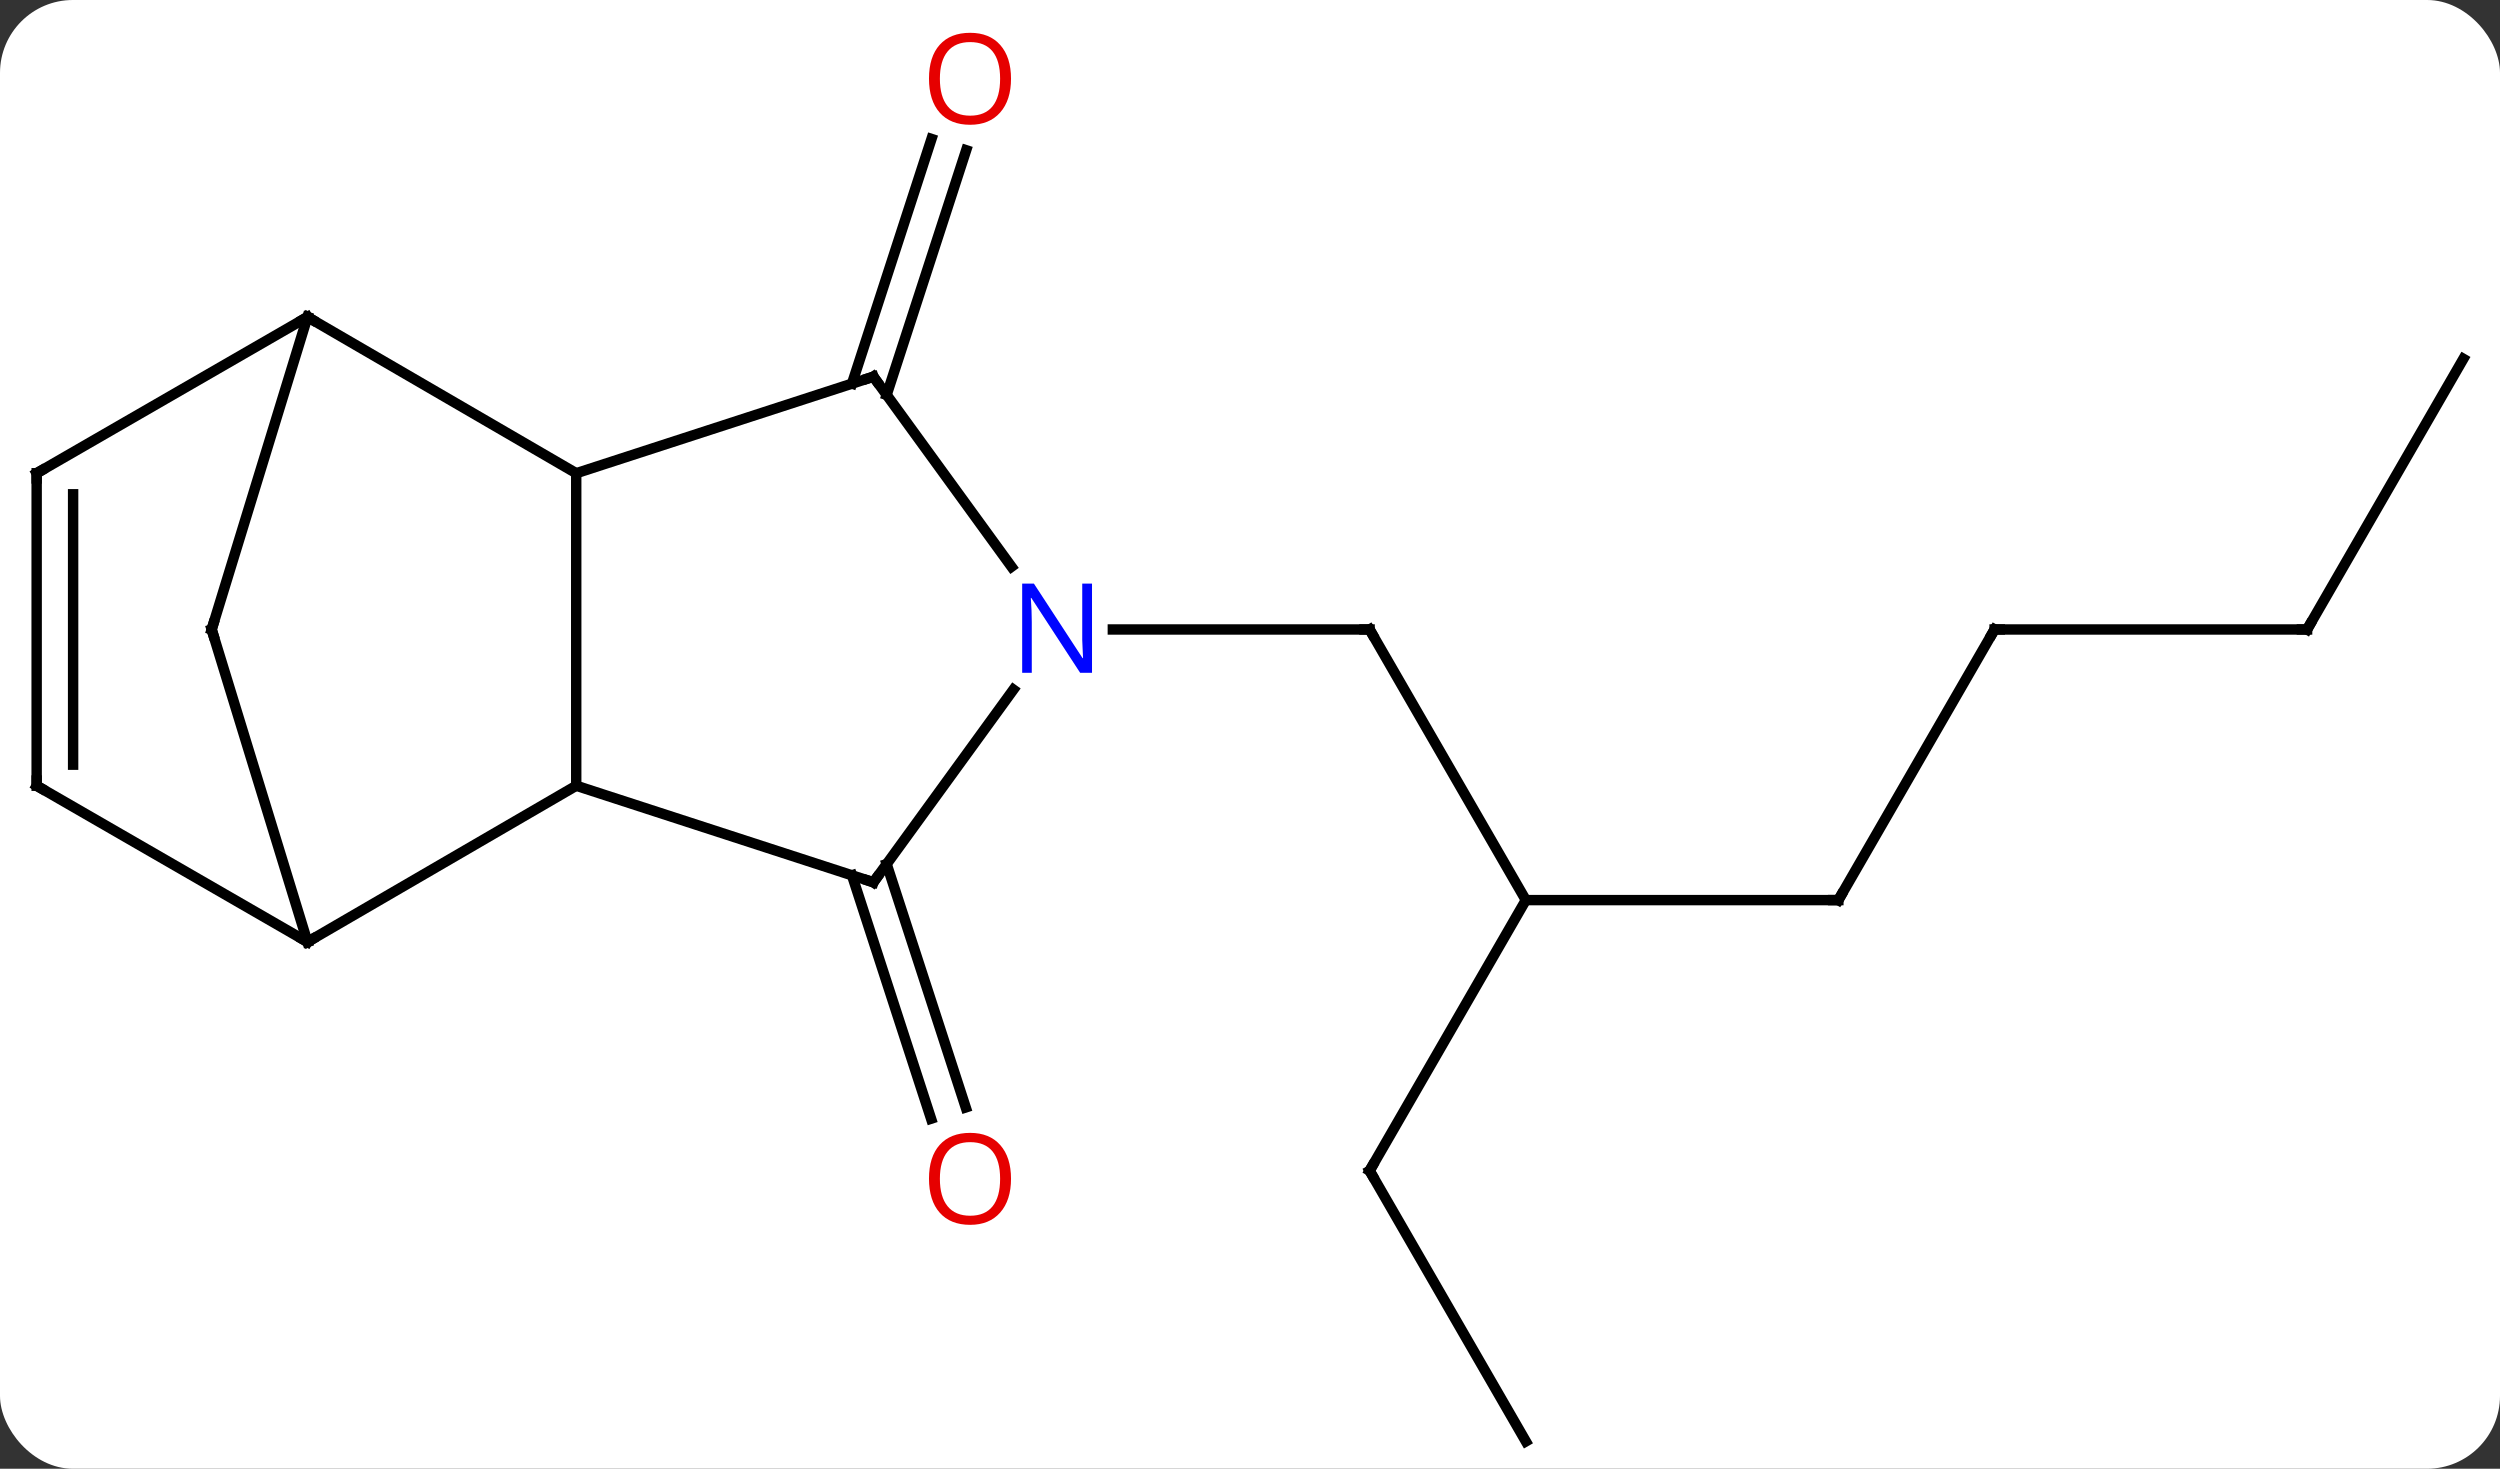 <svg width="240" viewBox="0 0 240 141" style="fill-opacity:1; color-rendering:auto; color-interpolation:auto; text-rendering:auto; stroke:black; stroke-linecap:square; stroke-miterlimit:10; shape-rendering:auto; stroke-opacity:1; fill:black; stroke-dasharray:none; font-weight:normal; stroke-width:1; font-family:'Open Sans'; font-style:normal; stroke-linejoin:miter; font-size:12; stroke-dashoffset:0; image-rendering:auto;" height="141" class="cas-substance-image" xmlns:xlink="http://www.w3.org/1999/xlink" xmlns="http://www.w3.org/2000/svg"><rect x="0" y="0" width="240" height="141" fill="#333333" stroke="none"/><svg class="cas-substance-single-component"><rect y="0" x="0" width="240" stroke="none" ry="7" rx="7" height="141" fill="white" class="cas-substance-group"/><svg y="0" x="0" width="240" viewBox="0 0 240 141" style="fill:black;" height="141" class="cas-substance-single-component-image"><svg><g><g transform="translate(120,73)" style="text-rendering:geometricPrecision; color-rendering:optimizeQuality; color-interpolation:linearRGB; stroke-linecap:butt; image-rendering:optimizeQuality;"><line y2="9.95" y1="33.313" x2="-34.882" x1="-27.289" style="fill:none;"/><line y2="11.031" y1="34.395" x2="-38.21" x1="-30.617" style="fill:none;"/><line y2="-36.172" y1="-59.66" x2="-38.21" x1="-30.577" style="fill:none;"/><line y2="-35.09" y1="-58.578" x2="-34.882" x1="-27.248" style="fill:none;"/><line y2="13.41" y1="-12.57" x2="26.481" x1="11.481" style="fill:none;"/><line y2="-12.57" y1="-12.57" x2="-13.167" x1="11.481" style="fill:none;"/><line y2="13.41" y1="13.41" x2="56.481" x1="26.481" style="fill:none;"/><line y2="39.39" y1="13.41" x2="11.481" x1="26.481" style="fill:none;"/><line y2="-12.57" y1="13.41" x2="71.481" x1="56.481" style="fill:none;"/><line y2="65.373" y1="39.39" x2="26.481" x1="11.481" style="fill:none;"/><line y2="-12.57" y1="-12.57" x2="101.481" x1="71.481" style="fill:none;"/><line y2="-38.55" y1="-12.57" x2="116.481" x1="101.481" style="fill:none;"/><line y2="-27.57" y1="2.43" x2="-64.683" x1="-64.683" style="fill:none;"/><line y2="17.43" y1="2.43" x2="-90.483" x1="-64.683" style="fill:none;"/><line y2="11.7" y1="2.43" x2="-36.153" x1="-64.683" style="fill:none;"/><line y2="-42.57" y1="-27.57" x2="-90.483" x1="-64.683" style="fill:none;"/><line y2="-36.84" y1="-27.57" x2="-36.153" x1="-64.683" style="fill:none;"/><line y2="-12.57" y1="17.43" x2="-99.681" x1="-90.483" style="fill:none;"/><line y2="2.43" y1="17.43" x2="-116.481" x1="-90.483" style="fill:none;"/><line y2="-6.796" y1="11.7" x2="-22.714" x1="-36.153" style="fill:none;"/><line y2="-12.57" y1="-42.57" x2="-99.681" x1="-90.483" style="fill:none;"/><line y2="-27.57" y1="-42.57" x2="-116.481" x1="-90.483" style="fill:none;"/><line y2="-18.594" y1="-36.84" x2="-22.896" x1="-36.153" style="fill:none;"/><line y2="-27.57" y1="2.43" x2="-116.481" x1="-116.481" style="fill:none;"/><line y2="-25.549" y1="0.409" x2="-112.981" x1="-112.981" style="fill:none;"/></g><g transform="translate(120,73)" style="fill:rgb(230,0,0); text-rendering:geometricPrecision; color-rendering:optimizeQuality; image-rendering:optimizeQuality; font-family:'Open Sans'; stroke:rgb(230,0,0); color-interpolation:linearRGB;"><path style="stroke:none;" d="M-22.942 40.163 Q-22.942 42.225 -23.982 43.405 Q-25.021 44.585 -26.864 44.585 Q-28.755 44.585 -29.786 43.42 Q-30.817 42.256 -30.817 40.147 Q-30.817 38.053 -29.786 36.905 Q-28.755 35.756 -26.864 35.756 Q-25.005 35.756 -23.974 36.928 Q-22.942 38.1 -22.942 40.163 ZM-29.771 40.163 Q-29.771 41.897 -29.028 42.803 Q-28.286 43.71 -26.864 43.71 Q-25.442 43.71 -24.716 42.811 Q-23.989 41.913 -23.989 40.163 Q-23.989 38.428 -24.716 37.538 Q-25.442 36.647 -26.864 36.647 Q-28.286 36.647 -29.028 37.545 Q-29.771 38.444 -29.771 40.163 Z"/><path style="stroke:none;" d="M-22.942 -65.443 Q-22.942 -63.381 -23.982 -62.201 Q-25.021 -61.021 -26.864 -61.021 Q-28.755 -61.021 -29.786 -62.185 Q-30.817 -63.35 -30.817 -65.459 Q-30.817 -67.553 -29.786 -68.701 Q-28.755 -69.85 -26.864 -69.85 Q-25.005 -69.85 -23.974 -68.678 Q-22.942 -67.506 -22.942 -65.443 ZM-29.771 -65.443 Q-29.771 -63.709 -29.028 -62.803 Q-28.286 -61.896 -26.864 -61.896 Q-25.442 -61.896 -24.716 -62.795 Q-23.989 -63.693 -23.989 -65.443 Q-23.989 -67.178 -24.716 -68.068 Q-25.442 -68.959 -26.864 -68.959 Q-28.286 -68.959 -29.028 -68.061 Q-29.771 -67.162 -29.771 -65.443 Z"/></g><g transform="translate(120,73)" style="stroke-linecap:butt; text-rendering:geometricPrecision; color-rendering:optimizeQuality; image-rendering:optimizeQuality; font-family:'Open Sans'; color-interpolation:linearRGB; stroke-miterlimit:5;"><path style="fill:none;" d="M11.731 -12.137 L11.481 -12.57 L10.981 -12.57"/><path style="fill:none;" d="M55.981 13.41 L56.481 13.41 L56.731 12.977"/><path style="fill:none;" d="M11.731 38.957 L11.481 39.39 L11.731 39.823"/><path style="fill:none;" d="M71.231 -12.137 L71.481 -12.57 L71.981 -12.57"/><path style="fill:none;" d="M100.981 -12.57 L101.481 -12.57 L101.731 -13.003"/><path style="fill:none;" d="M-90.051 17.179 L-90.483 17.43 L-90.916 17.18"/><path style="fill:none;" d="M-36.629 11.546 L-36.153 11.7 L-35.859 11.296"/><path style="fill:none;" d="M-90.051 -42.319 L-90.483 -42.57 L-90.916 -42.32"/><path style="fill:none;" d="M-36.629 -36.685 L-36.153 -36.84 L-35.859 -36.435"/><path style="fill:none;" d="M-99.534 -12.092 L-99.681 -12.57 L-99.534 -13.048"/><path style="fill:none;" d="M-116.048 2.68 L-116.481 2.43 L-116.481 1.93"/><path style="fill:rgb(0,5,255); stroke:none;" d="M-15.167 -8.414 L-16.308 -8.414 L-20.996 -15.601 L-21.042 -15.601 Q-20.949 -14.336 -20.949 -13.289 L-20.949 -8.414 L-21.871 -8.414 L-21.871 -16.976 L-20.746 -16.976 L-16.074 -9.82 L-16.027 -9.82 Q-16.027 -9.976 -16.074 -10.836 Q-16.121 -11.695 -16.105 -12.07 L-16.105 -16.976 L-15.167 -16.976 L-15.167 -8.414 Z"/><path style="fill:none;" d="M-116.048 -27.82 L-116.481 -27.57 L-116.481 -27.07"/></g></g></svg></svg></svg></svg>